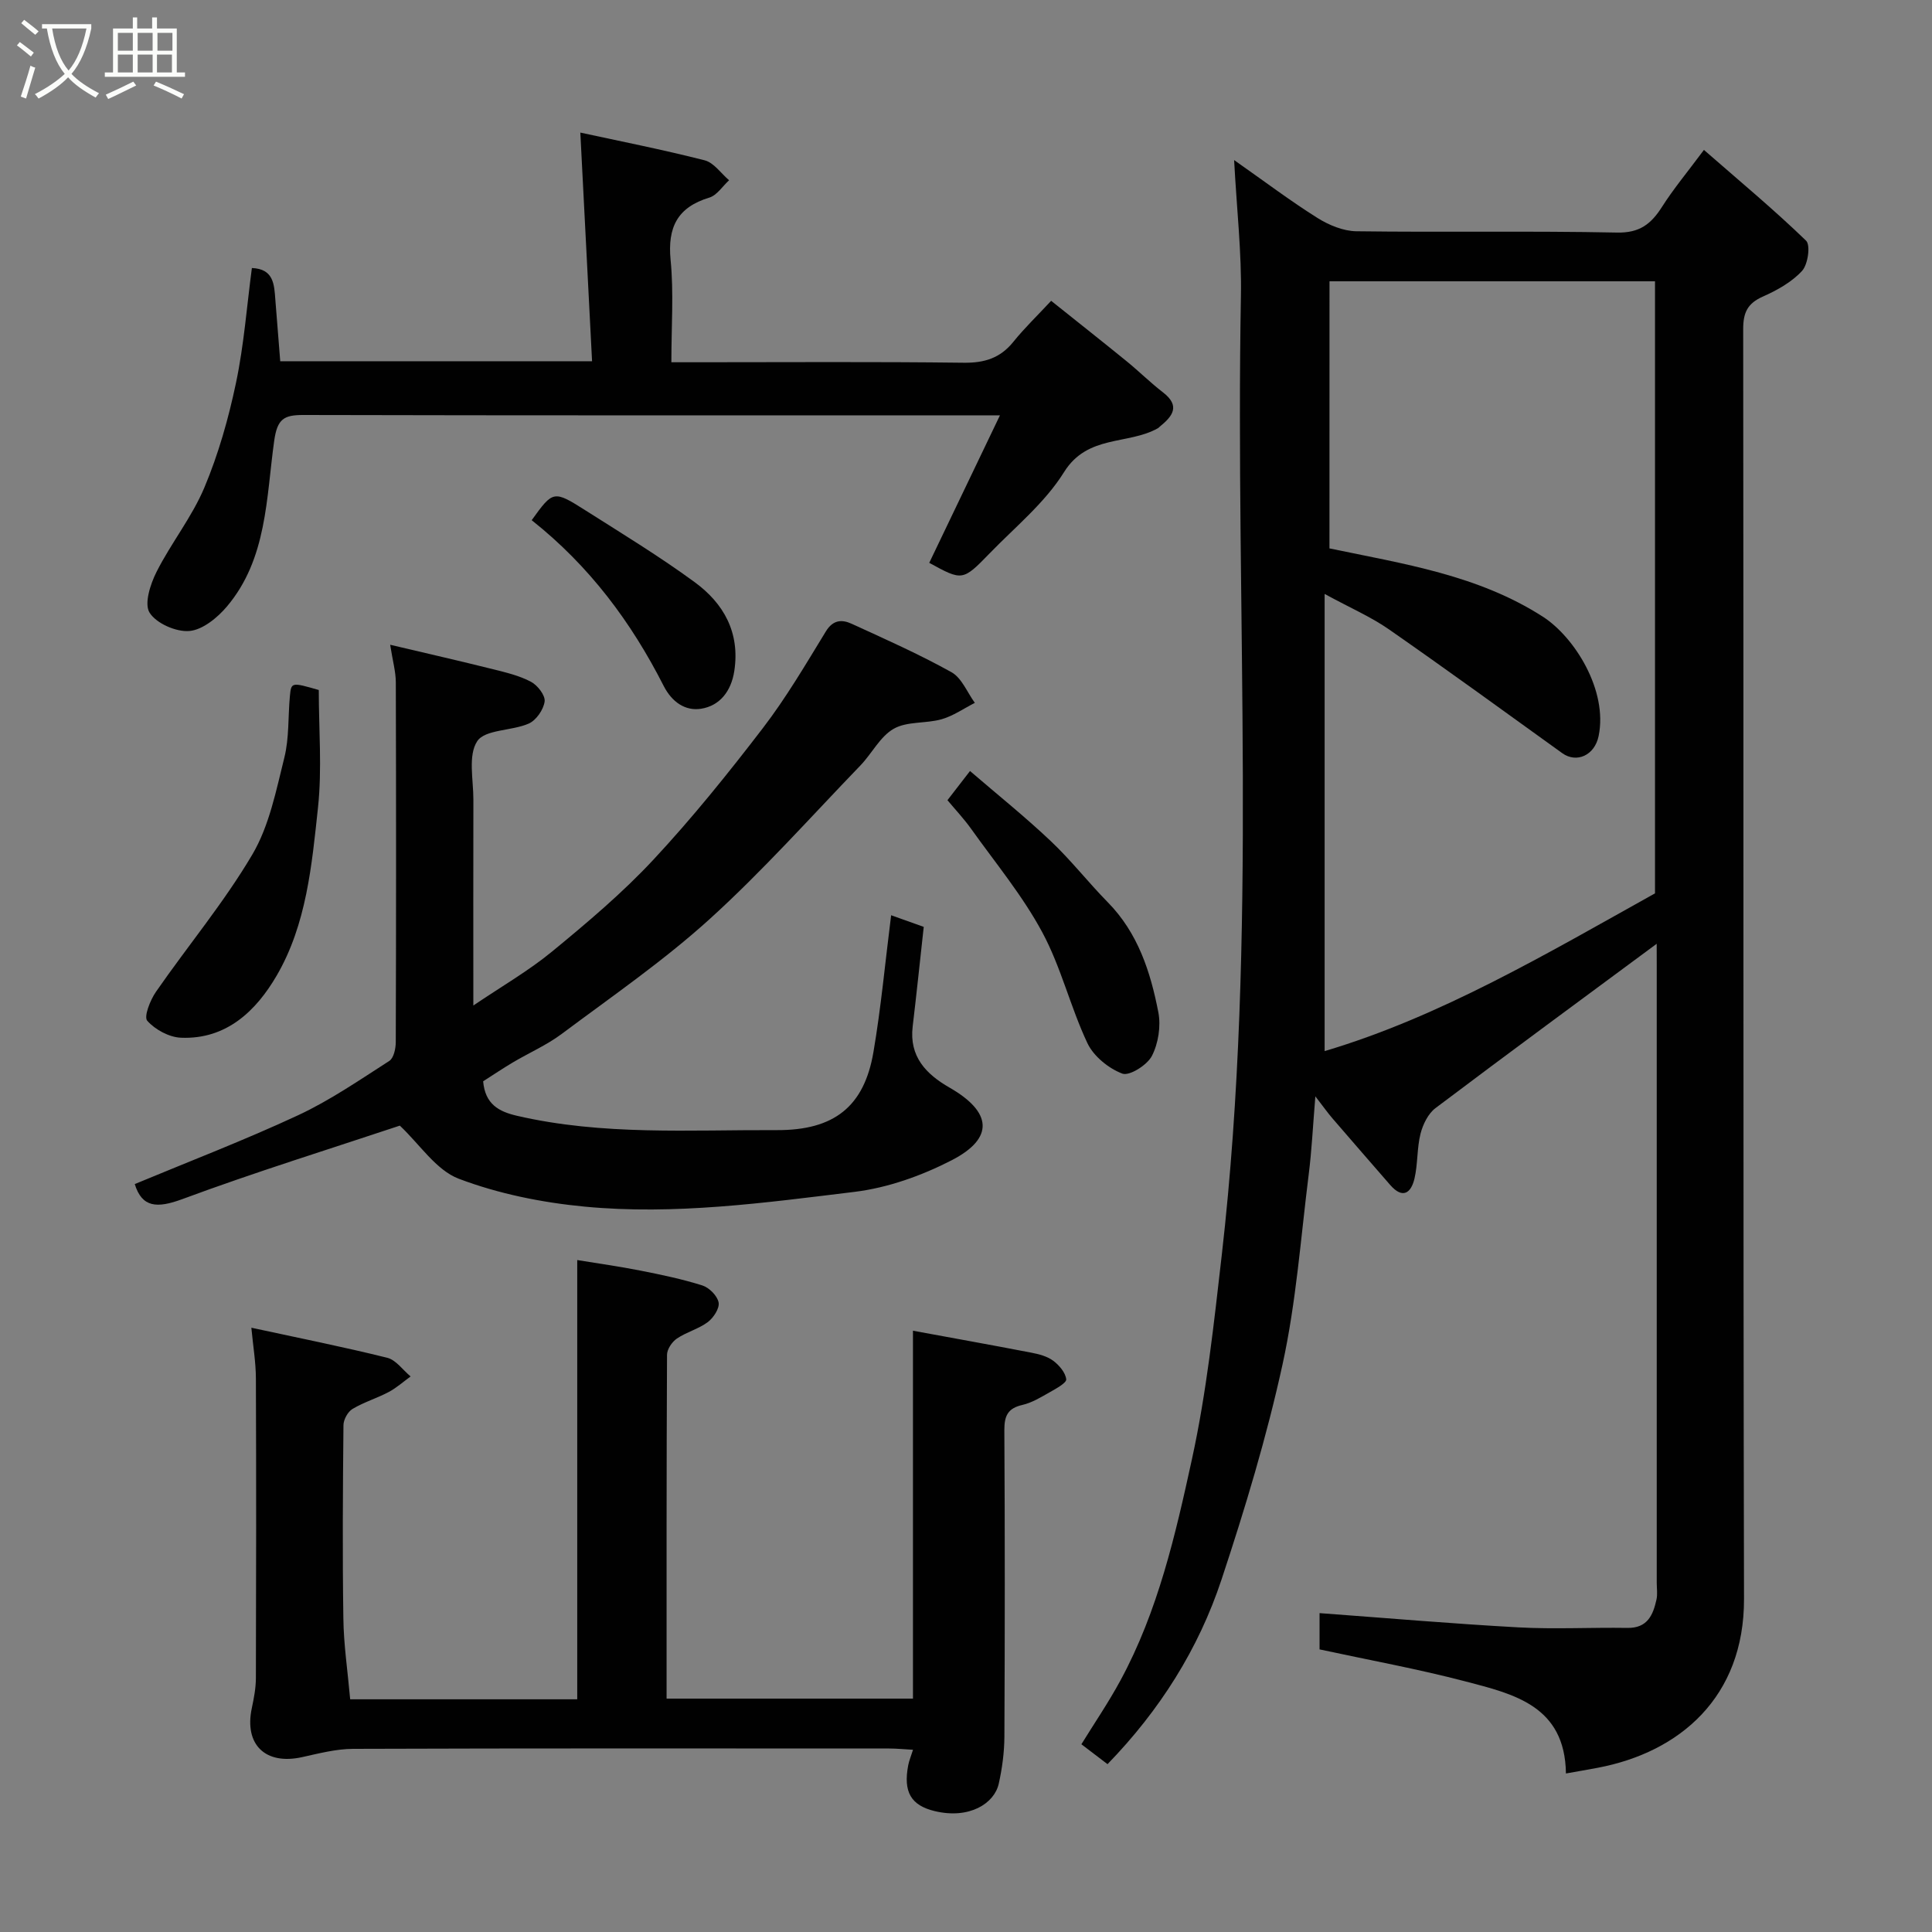<svg enable-background="new 0 0 400 400" viewBox="0 0 400 400" xmlns="http://www.w3.org/2000/svg"><rect x="0" y="0" width="400" height="400" fill="#808080" stroke="none"/><path d="m6.4 11.7c-1-.8-1.9-1.6-2.9-2.3l.6-.7c.9.7 1.9 1.4 2.9 2.2zm-2.1 8.3c.7-2.1 1.4-4.2 2-6.4.2.1.6.3 1 .4-.7 2.3-1.3 4.4-1.9 6.4zm3-12.8c-1.1-.9-2.1-1.7-2.9-2.4l.6-.7c1 .8 2 1.5 3 2.4zm1.4-1.3v-.9h10.2v.9c-.9 4.2-2.3 7.3-4.1 9.4 1.3 1.4 3.2 2.7 5.7 4-.2.2-.4.5-.7.9-2.5-1.4-4.4-2.7-5.7-4.2-1.4 1.5-3.5 3-6.1 4.4 0 0 0 0-.1-.1-.3-.4-.5-.7-.7-.8 2.7-1.4 4.7-2.8 6.2-4.2-1.8-2.2-3-5.3-3.7-9.4zm9.2 0h-7.1c.6 3.8 1.7 6.7 3.4 8.7 1.7-2 2.9-4.8 3.7-8.7z" fill="#fbfcfa"/><path d="m31.6 3.6h.9v2.3h4.1v9.1h1.7v.9h-16.6v-.9h1.7v-9.1h4.1v-2.3h.9v2.3h3.1v-2.3zm-4 13.3.6.8c-1.9.9-3.8 1.9-5.8 2.8-.2-.3-.3-.6-.5-.9 2-.9 3.9-1.8 5.7-2.7zm-3.2-10.1v3.7h3.1v-3.7zm0 4.5v3.7h3.1v-3.7zm4.1-4.5v3.7h3.1v-3.7zm0 4.5v3.7h3.1v-3.7zm9.1 9.1c-2.1-1.1-4.1-2-5.8-2.7l.5-.8c2.2.9 4.1 1.8 5.8 2.6zm-1.9-13.6h-3.1v3.7h3.1zm-3.2 4.5v3.7h3.1v-3.7z" fill="#fbfcfa"/><g fill="#010101"><path d="m343 195.4c-15.36 11.37-30.66 22.6-45.81 34.03-1.52 1.15-2.6 3.38-3.09 5.31-.75 2.99-.54 6.22-1.24 9.24-.7 3.01-2.43 4.34-5.03 1.36-3.99-4.59-7.99-9.18-11.96-13.79-.95-1.1-1.79-2.3-3.54-4.56-.53 6.46-.76 11.3-1.37 16.11-1.65 13.15-2.6 26.46-5.42 39.37-3.29 15.05-7.78 29.9-12.63 44.54-4.77 14.41-12.8 27.1-23.61 38.24-1.82-1.38-3.48-2.64-5.41-4.12 2.69-4.36 5.62-8.66 8.09-13.22 7.77-14.34 11.39-30.16 14.81-45.85 3.02-13.85 4.54-28.07 6.16-42.18 7.56-66.08 2.76-132.43 3.97-198.66.16-8.9-.86-17.81-1.41-28.08 6.48 4.55 11.73 8.52 17.28 12 2.35 1.47 5.32 2.7 8.02 2.74 17.99.24 35.99-.1 53.98.27 4.7.1 7.06-1.79 9.31-5.32 2.36-3.71 5.2-7.12 8.68-11.79 7.37 6.43 14.5 12.36 21.15 18.79.95.92.39 4.92-.83 6.25-2.13 2.32-5.16 4.01-8.11 5.32-3.15 1.4-4.08 3.26-4.08 6.69.11 87.64-.03 175.29.17 262.93.05 20.39-13.33 31.77-30.28 34.98-2.04.39-4.09.73-6.59 1.18-.19-14.06-10.85-16.45-20.84-19.07-9.89-2.59-19.98-4.42-30.17-6.62 0-2.57 0-5.19 0-7.51 13.78 1.01 27.47 2.2 41.18 2.95 7.5.41 15.05-.01 22.58.11 4.13.06 5.29-2.67 6-5.88.24-1.11.05-2.32.05-3.49 0-42.66 0-85.31 0-127.97-.01-1.64-.01-3.27-.01-4.3zm-67.75-81.86c15.41 3.22 30.73 5.5 44.18 14.14 6.55 4.21 13.49 15.24 11.55 24.7-.82 4.02-4.57 5.69-7.54 3.55-11.93-8.59-23.81-17.23-35.88-25.63-3.67-2.56-7.87-4.37-13.31-7.33v94.65c23.88-7.09 45.9-20.12 68.4-32.66 0-41.57 0-84.14 0-126.72-22.62 0-44.89 0-67.39 0-.01 18.5-.01 36.77-.01 55.3z"/><path d="m82.78 233.05c-14.55 4.85-29.94 9.62-45.02 15.21-5.29 1.96-8.36 1.74-9.86-3.11 11.21-4.67 22.69-9.07 33.8-14.24 6.61-3.08 12.72-7.29 18.89-11.25.93-.59 1.35-2.57 1.35-3.92.08-24.82.08-49.65.01-74.47-.01-2.22-.65-4.43-1.17-7.78 7.59 1.79 14.47 3.36 21.31 5.07 2.68.67 5.45 1.32 7.85 2.6 1.36.72 2.99 2.82 2.82 4.08-.23 1.69-1.75 3.89-3.29 4.57-3.51 1.54-9.03 1.19-10.66 3.64-1.95 2.94-.79 8-.8 12.14-.04 13.84-.01 27.67-.01 42.59 5.88-3.98 11.47-7.19 16.38-11.24 7.26-5.97 14.51-12.09 20.9-18.95 8.04-8.63 15.48-17.87 22.66-27.24 4.84-6.31 8.89-13.23 13.05-20.03 1.48-2.42 3.33-2.49 5.3-1.59 6.98 3.19 14.01 6.32 20.7 10.04 2.13 1.19 3.26 4.18 4.84 6.35-2.28 1.16-4.46 2.7-6.87 3.39-3.25.93-7.15.39-9.92 1.97-2.83 1.61-4.52 5.13-6.91 7.61-10.31 10.69-20.22 21.83-31.2 31.79-9.54 8.65-20.26 16.03-30.62 23.77-3.11 2.33-6.77 3.92-10.14 5.92-2.09 1.24-4.1 2.6-6.14 3.9.41 4.77 3.28 6.27 6.96 7.13 17.78 4.13 35.85 2.9 53.84 2.98 11.8.05 18.08-4.81 20.01-16.18 1.57-9.2 2.42-18.53 3.66-28.31 2.11.75 4.43 1.58 6.75 2.41-.78 7.04-1.48 13.84-2.29 20.62-.75 6.24 2.79 9.88 7.62 12.65 8.81 5.05 9.33 10.47.47 15.04-6.23 3.21-13.26 5.72-20.18 6.56-18.51 2.25-37.13 4.83-55.82 3.05-8.83-.84-17.83-2.65-26.08-5.78-4.69-1.79-8.07-7.12-12.19-10.99z"/><path d="m72.5 351.82h47.01c0-30.18 0-60.18 0-90.94 4.29.71 8.73 1.32 13.11 2.19 4.3.85 8.63 1.75 12.8 3.07 1.42.45 3.1 2.15 3.36 3.52.23 1.21-1.06 3.17-2.23 4.06-1.91 1.43-4.41 2.06-6.4 3.41-1.01.68-2.04 2.2-2.05 3.35-.12 23.63-.09 47.26-.09 71.2h51.01c0-25.41 0-50.67 0-76.17 7.74 1.43 16.15 2.93 24.53 4.55 1.57.3 3.27.75 4.51 1.67 1.23.92 2.53 2.44 2.69 3.83.09.75-2.05 1.91-3.33 2.64-1.84 1.04-3.74 2.22-5.76 2.68-3.02.69-3.73 2.27-3.72 5.21.12 21.16.11 42.32.01 63.47-.02 3.25-.46 6.56-1.17 9.74-.91 4.07-6.05 7.4-13.26 5.67-4.94-1.19-6.54-3.99-5.48-9.51.18-.93.56-1.83.99-3.19-1.81-.1-3.38-.26-4.95-.26-36.98-.01-73.97-.06-110.95.07-3.54.01-7.11.95-10.6 1.72-7.59 1.67-11.99-2.59-10.4-10.13.44-2.07.85-4.2.85-6.3.06-20.66.08-41.32 0-61.97-.01-3.38-.59-6.75-.94-10.51 9.75 2.11 18.98 3.95 28.12 6.22 1.83.45 3.25 2.54 4.85 3.87-1.5 1.09-2.91 2.36-4.53 3.22-2.44 1.29-5.15 2.1-7.5 3.51-.97.58-1.86 2.2-1.87 3.35-.13 13.33-.22 26.66-.02 39.98.06 5.41.88 10.81 1.41 16.78z"/><path d="m52.15 55.49c4.49.18 4.62 3.35 4.85 6.47.32 4.22.67 8.44 1.02 12.83h64.56c-.81-15.81-1.62-31.47-2.43-47.34 8.11 1.76 16.99 3.51 25.74 5.74 1.91.49 3.39 2.71 5.06 4.13-1.35 1.23-2.51 3.11-4.09 3.59-6.63 2.01-8.67 6.16-8.02 12.92.67 6.75.16 13.62.16 21.17h5.49c18.33 0 36.66-.13 54.99.1 4.34.06 7.61-.95 10.34-4.35 2.29-2.84 4.95-5.39 7.81-8.47 5.5 4.4 10.61 8.43 15.66 12.54 2.55 2.08 4.9 4.42 7.5 6.42 3.67 2.83 1.95 4.96-.67 7.09-.13.1-.23.25-.37.32-6.2 3.51-14.59 1.27-19.46 9.11-3.95 6.34-10.1 11.34-15.4 16.81-5.59 5.76-5.66 5.7-12.5 1.96 4.74-9.89 9.48-19.78 14.64-30.54-2.81 0-4.27 0-5.73 0-46.16 0-92.32.04-138.48-.07-4.04-.01-5.41.8-6.05 5.34-1.66 11.83-1.45 24.44-9.79 34.31-1.96 2.32-5.02 4.83-7.76 5.07s-6.85-1.56-8.25-3.79c-1.16-1.84.16-5.92 1.45-8.47 3.01-5.96 7.32-11.32 9.89-17.43 2.92-6.95 5.01-14.34 6.56-21.73 1.64-7.8 2.23-15.83 3.28-23.73z"/><path d="m66 142.86c0 8.17.69 16.32-.16 24.31-1.28 11.94-2.38 24.23-8.57 34.84-4.23 7.25-10.38 13.23-19.8 12.84-2.45-.1-5.35-1.67-6.98-3.51-.75-.84.61-4.28 1.8-6 6.59-9.51 14.08-18.47 19.94-28.4 3.51-5.94 4.93-13.23 6.64-20.08 1.02-4.09.75-8.49 1.15-12.75.27-2.88.34-2.88 5.98-1.25z"/><path d="m196.16 165.67c1.43-1.85 2.73-3.54 4.67-6.04 5.6 4.82 11.35 9.43 16.69 14.48 4.2 3.96 7.78 8.57 11.83 12.69 6.25 6.35 8.85 14.41 10.47 22.77.56 2.88 0 6.47-1.34 9.06-.98 1.89-4.66 4.2-6.12 3.65-2.84-1.08-5.93-3.58-7.22-6.3-3.53-7.48-5.46-15.76-9.37-23-4.07-7.56-9.66-14.3-14.68-21.34-1.51-2.12-3.31-4.03-4.93-5.97z"/><path d="m110.08 107.7c4.45-6.16 4.5-6.25 11.28-1.94 7.56 4.8 15.23 9.47 22.45 14.76 6.02 4.4 9.43 10.44 8.22 18.39-.64 4.21-3.01 7.22-6.89 7.83-3.22.5-6.01-1.33-7.75-4.76-6.68-13.13-15.31-24.77-27.31-34.28z"/></g></svg>
